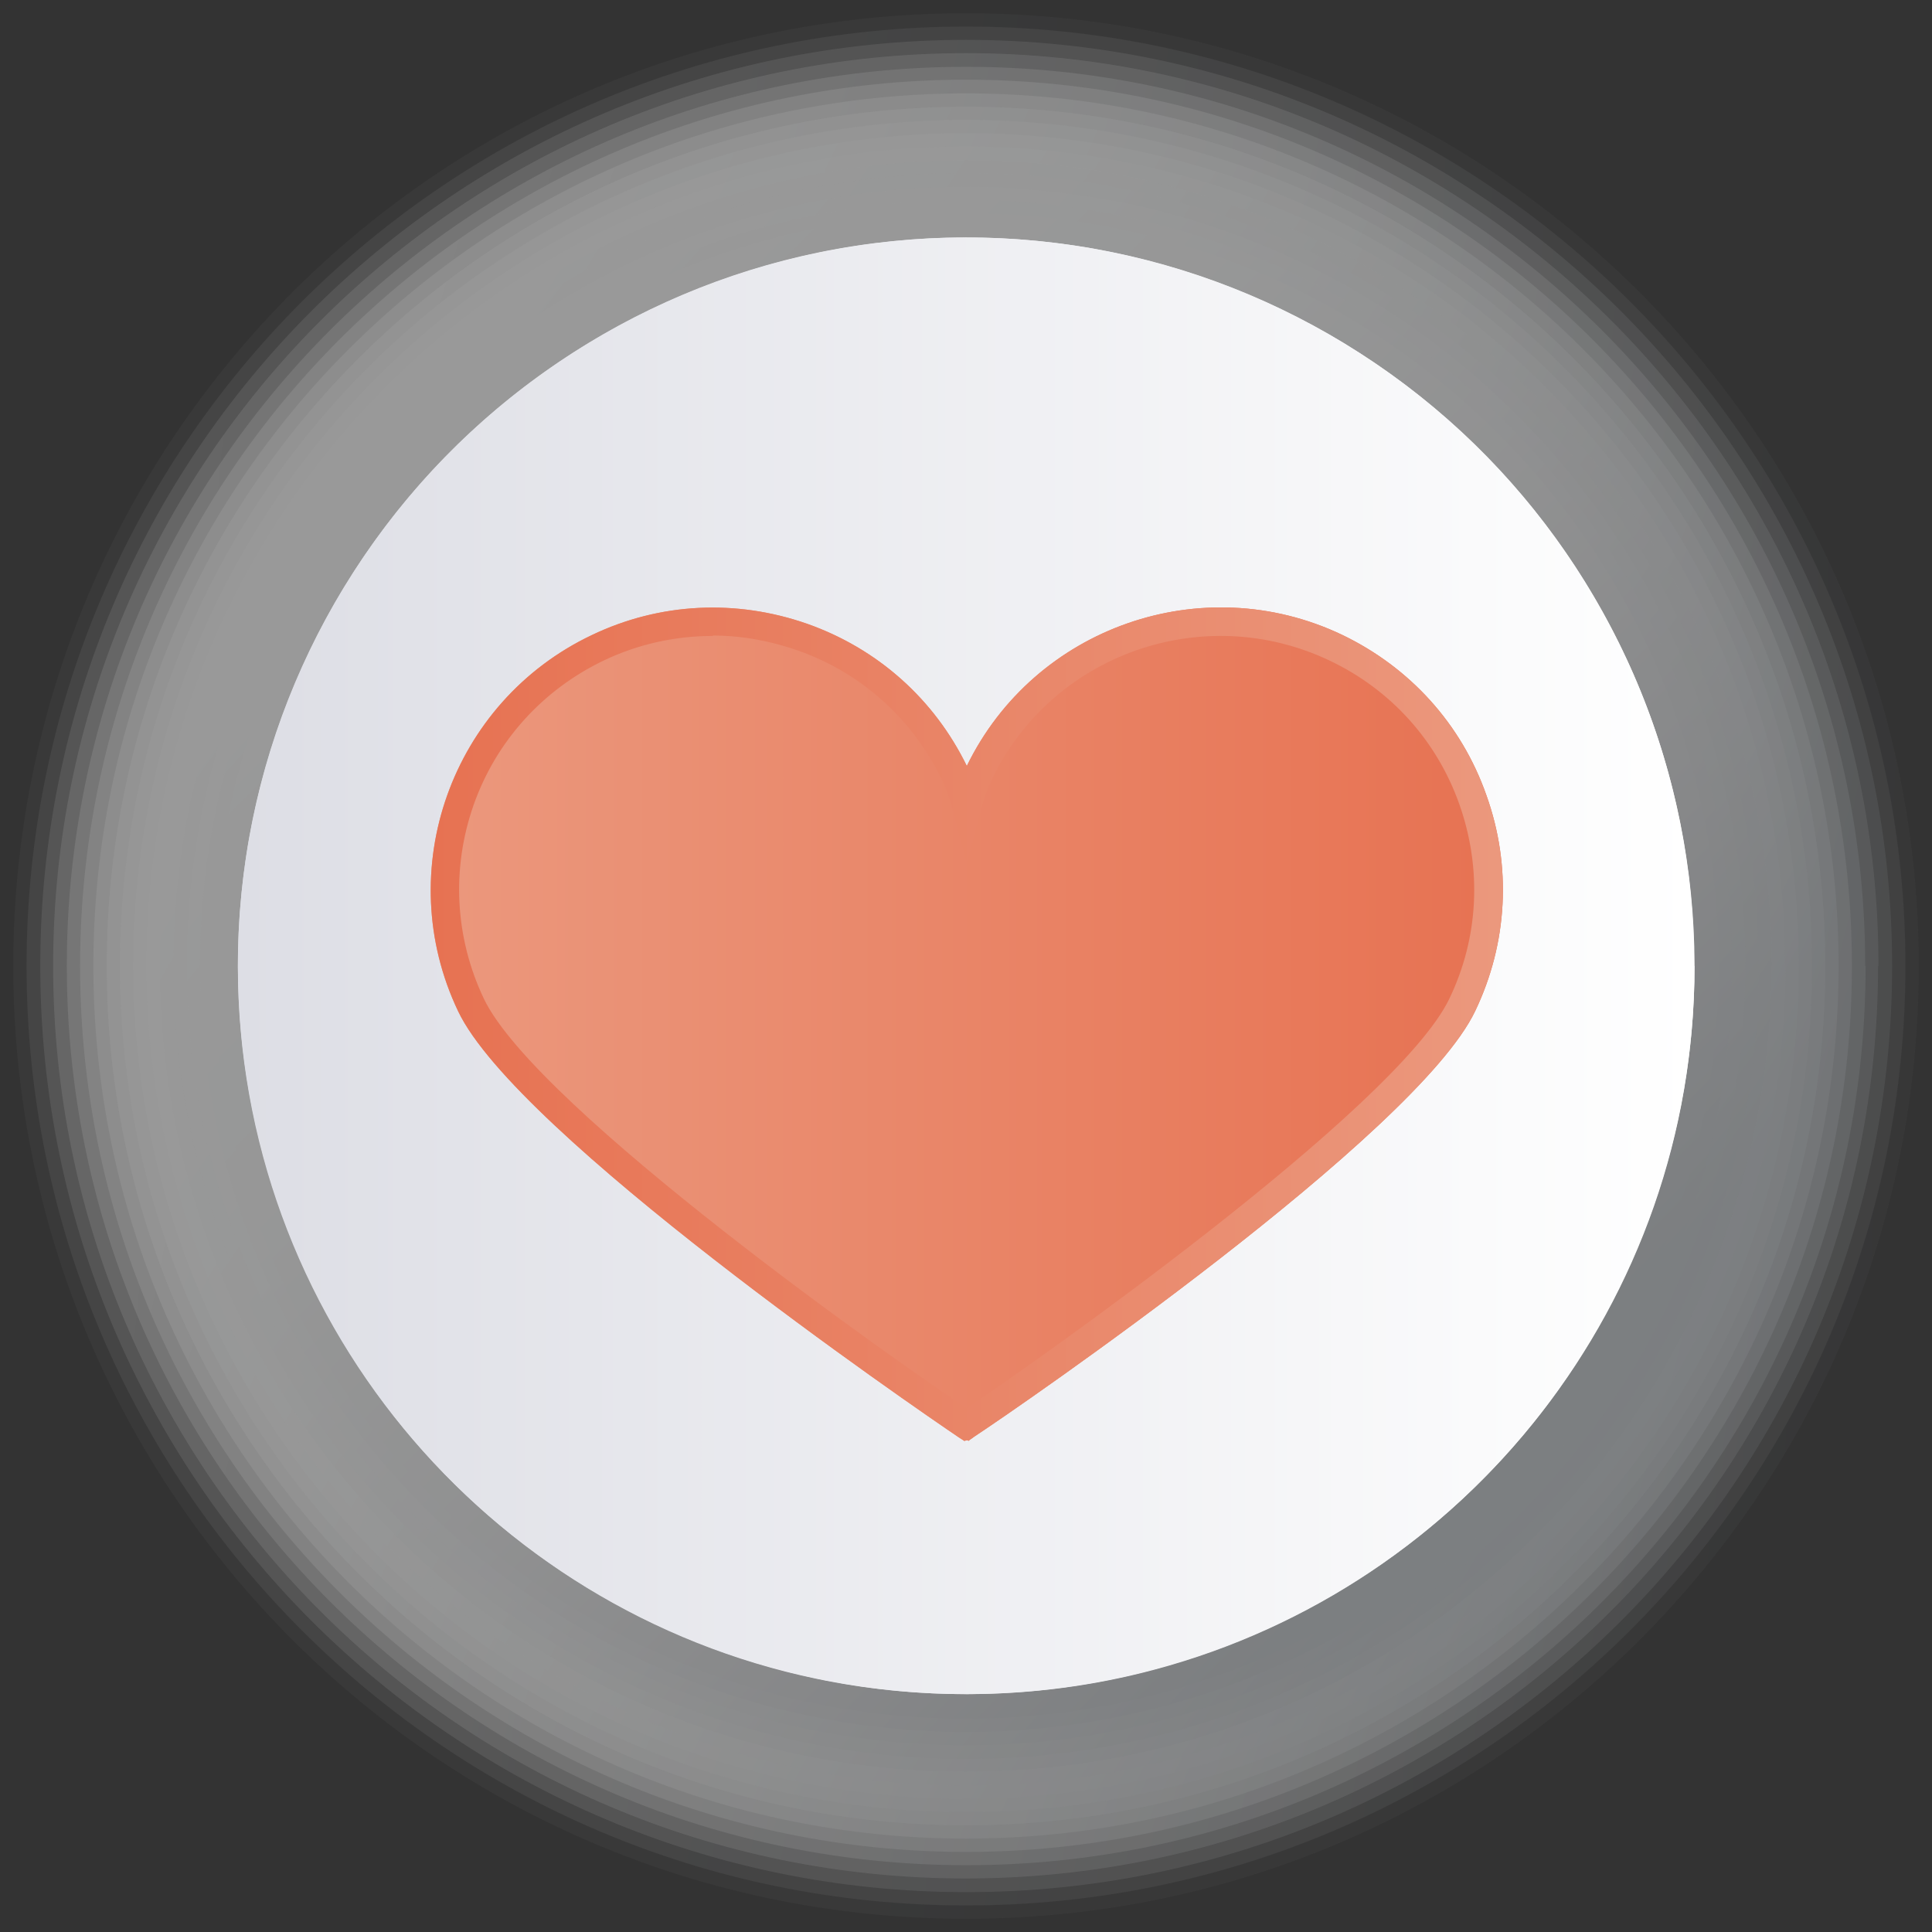 <?xml version="1.0" encoding="UTF-8"?><svg id="_圖層_2" xmlns="http://www.w3.org/2000/svg" xmlns:xlink="http://www.w3.org/1999/xlink" viewBox="0 0 48 48"><rect x="0" y="0" width="48" height="48" fill="#333333" stroke="none"/><defs><style>.cls-1{fill:none;}.cls-2{clip-path:url(#clippath);}.cls-3{fill:url(#_未命名漸層_2);opacity:.12;}.cls-3,.cls-4,.cls-5,.cls-6,.cls-7,.cls-8,.cls-9,.cls-10,.cls-11,.cls-12,.cls-13,.cls-14,.cls-15,.cls-16,.cls-17{isolation:isolate;}.cls-4{fill:url(#_未命名漸層_3);opacity:.06;}.cls-5{fill:url(#_未命名漸層_10-2);opacity:.62;}.cls-6{fill:url(#_未命名漸層_12-2);opacity:.75;}.cls-18{fill:url(#_未命名漸層_20);}.cls-19{fill:url(#_未命名漸層_16);}.cls-20{fill:url(#_未命名漸層_19);}.cls-21{fill:url(#_未命名漸層_18);}.cls-22{fill:url(#_未命名漸層_18-2);}.cls-23,.cls-11{opacity:.5;}.cls-7{fill:url(#_未命名漸層_5-3);opacity:.31;}.cls-8{fill:url(#_未命名漸層_5-2);opacity:.25;}.cls-9{fill:url(#_未命名漸層_7-2);opacity:.44;}.cls-10{fill:url(#_未命名漸層_5);opacity:.19;}.cls-11{fill:url(#_未命名漸層_8);}.cls-12{fill:url(#_未命名漸層_13);opacity:.81;}.cls-13{fill:url(#_未命名漸層_15);opacity:.94;}.cls-14{fill:url(#_未命名漸層_7);opacity:.38;}.cls-15{fill:url(#_未命名漸層_12);opacity:.69;}.cls-16{fill:url(#_未命名漸層_10);opacity:.56;}.cls-17{fill:url(#_未命名漸層_14);opacity:.88;}</style><clipPath id="clippath"><rect class="cls-1" width="48" height="48"/></clipPath><linearGradient id="_未命名漸層_3" x1="8.85" y1="50.75" x2="55.89" y2="48.44" gradientTransform="translate(-8.36 73.59) scale(1 -1)" gradientUnits="userSpaceOnUse"><stop offset="0" stop-color="#fff"/><stop offset=".27" stop-color="#fcfcfc"/><stop offset=".54" stop-color="#eff0f1"/><stop offset=".8" stop-color="#dcdee0"/><stop offset="1" stop-color="#c6cbcf"/></linearGradient><linearGradient id="_未命名漸層_2" x1="9.38" y1="51.86" x2="55.37" y2="47.33" gradientTransform="translate(-8.36 73.59) scale(1 -1)" gradientUnits="userSpaceOnUse"><stop offset="0" stop-color="#fff"/><stop offset=".27" stop-color="#fcfcfc"/><stop offset=".54" stop-color="#eff0f1"/><stop offset=".8" stop-color="#dbdee0"/><stop offset="1" stop-color="#c6cbcf"/></linearGradient><linearGradient id="_未命名漸層_5" x1="9.97" y1="52.92" x2="54.8" y2="46.27" gradientTransform="translate(-8.36 73.59) scale(1 -1)" gradientUnits="userSpaceOnUse"><stop offset="0" stop-color="#fff"/><stop offset=".27" stop-color="#fcfcfc"/><stop offset=".54" stop-color="#eff0f1"/><stop offset=".8" stop-color="#dbdee0"/><stop offset="1" stop-color="#c6cbcf"/></linearGradient><linearGradient id="_未命名漸層_5-2" x1="10.6" y1="53.92" x2="54.19" y2="45.25" xlink:href="#_未命名漸層_5"/><linearGradient id="_未命名漸層_5-3" x1="11.26" y1="54.88" x2="53.53" y2="44.29" xlink:href="#_未命名漸層_5"/><linearGradient id="_未命名漸層_7" x1="11.96" y1="55.78" x2="52.84" y2="43.38" gradientTransform="translate(-8.36 73.59) scale(1 -1)" gradientUnits="userSpaceOnUse"><stop offset="0" stop-color="#fff"/><stop offset=".27" stop-color="#fcfcfc"/><stop offset=".53" stop-color="#eff0f1"/><stop offset=".8" stop-color="#dbdedf"/><stop offset="1" stop-color="#c6cbcf"/></linearGradient><linearGradient id="_未命名漸層_7-2" x1="12.7" y1="56.63" x2="52.11" y2="42.53" xlink:href="#_未命名漸層_7"/><linearGradient id="_未命名漸層_8" x1="13.47" y1="57.42" x2="51.35" y2="41.73" gradientTransform="translate(-8.36 73.59) scale(1 -1)" gradientUnits="userSpaceOnUse"><stop offset="0" stop-color="#fff"/><stop offset=".27" stop-color="#fbfcfc"/><stop offset=".53" stop-color="#eef0f0"/><stop offset=".8" stop-color="#dadddf"/><stop offset="1" stop-color="#c6cbcf"/></linearGradient><linearGradient id="_未命名漸層_10" x1="14.27" y1="58.15" x2="50.56" y2="40.99" gradientTransform="translate(-8.36 73.59) scale(1 -1)" gradientUnits="userSpaceOnUse"><stop offset="0" stop-color="#fff"/><stop offset=".27" stop-color="#fbfcfc"/><stop offset=".53" stop-color="#eef0f0"/><stop offset=".8" stop-color="#dadcdf"/><stop offset="1" stop-color="#c6cbcf"/></linearGradient><linearGradient id="_未命名漸層_10-2" x1="15.09" y1="58.83" x2="49.75" y2="40.3" xlink:href="#_未命名漸層_10"/><linearGradient id="_未命名漸層_12" x1="15.92" y1="59.45" x2="48.92" y2="39.67" gradientTransform="translate(-8.36 73.59) scale(1 -1)" gradientUnits="userSpaceOnUse"><stop offset="0" stop-color="#fff"/><stop offset=".26" stop-color="#fbfcfc"/><stop offset=".53" stop-color="#eef0f0"/><stop offset=".81" stop-color="#dadcdf"/><stop offset="1" stop-color="#c6cbcf"/></linearGradient><linearGradient id="_未命名漸層_12-2" x1="16.77" y1="60.01" x2="48.07" y2="39.09" xlink:href="#_未命名漸層_12"/><linearGradient id="_未命名漸層_13" x1="17.64" y1="60.51" x2="47.22" y2="38.58" gradientTransform="translate(-8.36 73.59) scale(1 -1)" gradientUnits="userSpaceOnUse"><stop offset="0" stop-color="#fff"/><stop offset=".26" stop-color="#fbfcfc"/><stop offset=".53" stop-color="#eeeff1"/><stop offset=".81" stop-color="#daddde"/><stop offset="1" stop-color="#c6cbcf"/></linearGradient><linearGradient id="_未命名漸層_14" x1="18.51" y1="60.96" x2="46.35" y2="38.12" gradientTransform="translate(-8.36 73.59) scale(1 -1)" gradientUnits="userSpaceOnUse"><stop offset="0" stop-color="#fff"/><stop offset=".26" stop-color="#fbfcfc"/><stop offset=".53" stop-color="#eeeff1"/><stop offset=".81" stop-color="#d9dcde"/><stop offset="1" stop-color="#c6cbcf"/></linearGradient><linearGradient id="_未命名漸層_15" x1="19.39" y1="61.35" x2="45.47" y2="37.71" gradientTransform="translate(-8.36 73.59) scale(1 -1)" gradientUnits="userSpaceOnUse"><stop offset="0" stop-color="#fff"/><stop offset=".26" stop-color="#fbfcfc"/><stop offset=".53" stop-color="#eeeff1"/><stop offset=".81" stop-color="#d9dbde"/><stop offset="1" stop-color="#c6cbcf"/></linearGradient><linearGradient id="_未命名漸層_16" x1="20.27" y1="61.69" x2="44.59" y2="37.37" gradientTransform="translate(-8.36 73.59) scale(1 -1)" gradientUnits="userSpaceOnUse"><stop offset="0" stop-color="#fff"/><stop offset=".26" stop-color="#fbfcfc"/><stop offset=".54" stop-color="#eeeff0"/><stop offset=".81" stop-color="#d9dbde"/><stop offset="1" stop-color="#c6cbcf"/></linearGradient><linearGradient id="_未命名漸層_18" x1="14.27" y1="49.59" x2="50.46" y2="49.59" gradientTransform="translate(-8.36 73.59) scale(1 -1)" gradientUnits="userSpaceOnUse"><stop offset="0" stop-color="#dddee5"/><stop offset="1" stop-color="#fff"/></linearGradient><linearGradient id="_未命名漸層_18-2" x1="14.27" y1="49.59" x2="50.46" y2="49.59" xlink:href="#_未命名漸層_18"/><linearGradient id="_未命名漸層_19" x1="19.06" y1="48.15" x2="45.69" y2="48.15" gradientTransform="translate(-8.36 73.59) scale(1 -1)" gradientUnits="userSpaceOnUse"><stop offset="0" stop-color="#eb987d"/><stop offset="1" stop-color="#e77252"/></linearGradient><linearGradient id="_未命名漸層_20" x1="19.06" y1="48.15" x2="45.69" y2="48.15" gradientTransform="translate(-8.36 73.59) scale(1 -1)" gradientUnits="userSpaceOnUse"><stop offset="0" stop-color="#e77252"/><stop offset="1" stop-color="#eb987d"/></linearGradient></defs><g id="_圖層_1-2"><g class="cls-2"><g><g class="cls-23"><path class="cls-4" d="M47.67,24C47.67,10.93,37.07,.33,24,.33S.33,10.93,.33,24s10.59,23.67,23.67,23.67,23.67-10.59,23.67-23.67h0Z"/><path class="cls-3" d="M47.34,24C47.34,11.11,36.89,.66,24,.66S.66,11.11,.66,24s10.45,23.34,23.34,23.34,23.34-10.45,23.34-23.34h0Z"/><path class="cls-10" d="M47.01,24C47.01,11.29,36.71,.99,24,.99S1,11.29,1,24s10.3,23.01,23.01,23.01,23-10.3,23-23.01h0Z"/><path class="cls-8" d="M46.67,24C46.67,11.47,36.52,1.32,24,1.32S1.32,11.48,1.32,24s10.15,22.67,22.67,22.67,22.67-10.15,22.67-22.67h0Z"/><path class="cls-7" d="M46.34,24C46.34,11.66,36.34,1.66,24,1.66S1.66,11.66,1.66,24s10.01,22.34,22.35,22.34,22.34-10.01,22.34-22.34h0Z"/><path class="cls-14" d="M46.01,24C46.01,11.84,36.15,1.98,24,1.98S1.99,11.84,1.99,24s9.86,22.01,22.01,22.01,22.01-9.86,22.01-22.01h0Z"/><path class="cls-9" d="M45.68,24c0-11.97-9.71-21.68-21.68-21.68S2.32,12.02,2.32,24s9.71,21.68,21.68,21.68,21.68-9.71,21.68-21.68h0Z"/><path class="cls-11" d="M45.35,24c0-11.79-9.56-21.35-21.35-21.35S2.65,12.21,2.65,24s9.56,21.35,21.35,21.35,21.35-9.56,21.35-21.35h0Z"/><path class="cls-16" d="M45.02,24c0-11.61-9.41-21.02-21.02-21.02S2.98,12.39,2.98,24s9.41,21.02,21.02,21.02,21.02-9.41,21.02-21.02h0Z"/><path class="cls-5" d="M44.69,24c0-11.42-9.26-20.69-20.69-20.69S3.31,12.58,3.31,24s9.26,20.69,20.69,20.69,20.69-9.26,20.69-20.69h0Z"/><path class="cls-15" d="M44.35,24c0-11.24-9.11-20.36-20.36-20.36S3.64,12.76,3.64,24s9.11,20.36,20.36,20.36,20.36-9.11,20.36-20.36h0Z"/><path class="cls-6" d="M44.02,24c0-11.06-8.96-20.02-20.02-20.02S3.97,12.94,3.97,24s8.96,20.02,20.02,20.02,20.02-8.96,20.02-20.02h0Z"/><path class="cls-12" d="M43.69,24c0-10.88-8.82-19.7-19.69-19.7S4.31,13.12,4.31,24s8.82,19.7,19.7,19.7,19.69-8.82,19.69-19.7h0Z"/><path class="cls-17" d="M43.36,24c0-10.69-8.67-19.36-19.36-19.36S4.64,13.31,4.64,24s8.67,19.36,19.36,19.36,19.36-8.67,19.36-19.36h0Z"/><path class="cls-13" d="M43.03,24c0-10.51-8.52-19.03-19.03-19.03S4.97,13.49,4.97,24s8.52,19.03,19.03,19.03,19.03-8.52,19.03-19.03h0Z"/><path class="cls-19" d="M42.7,24c0-10.33-8.37-18.7-18.7-18.7S5.3,13.67,5.3,24s8.37,18.7,18.7,18.7,18.7-8.37,18.7-18.7h0Z"/></g><path class="cls-21" d="M40.51,31.4c4.09-9.12,.02-19.82-9.1-23.91-9.12-4.09-19.82-.02-23.91,9.1-4.09,9.12-.01,19.82,9.1,23.91,9.12,4.09,19.82,.02,23.91-9.1Z"/><path class="cls-22" d="M42.1,24c0,8.37-5.69,15.42-13.41,17.48-1.49,.4-3.06,.61-4.68,.61-1.28,0-2.52-.13-3.72-.38-8.21-1.71-14.38-8.99-14.38-17.71C5.91,14.01,14.01,5.9,24,5.9s18.09,8.1,18.09,18.09Z"/><path class="cls-20" d="M24.08,35.8l-.06-.02-.06,.02-.14-.09h0c-1.08-.73-10.99-7.53-12.44-10.59-1.66-3.49-.17-7.68,3.32-9.34,1.69-.81,3.59-.9,5.36-.28,1.75,.62,3.15,1.87,3.96,3.53,1.68-3.45,5.85-4.91,9.32-3.26,1.69,.81,2.97,2.22,3.59,3.99,.63,1.76,.53,3.67-.28,5.36-1.46,3.06-11.36,9.86-12.44,10.57h0s-.14,.1-.14,.1h0Z"/><path class="cls-18" d="M24.08,35.8l-.06-.02-.06,.02-.14-.09h0c-1.08-.73-10.99-7.53-12.44-10.59-1.66-3.49-.17-7.68,3.32-9.34,1.69-.81,3.59-.9,5.36-.28,1.75,.62,3.15,1.87,3.96,3.53,1.68-3.45,5.85-4.91,9.32-3.26,1.69,.81,2.97,2.22,3.59,3.99,.63,1.76,.53,3.67-.28,5.36-1.46,3.06-11.36,9.86-12.44,10.57h0s-.14,.1-.14,.1h0Zm-6.37-20c-.93,0-1.85,.2-2.71,.61-1.52,.73-2.67,2-3.23,3.58-.56,1.59-.47,3.3,.25,4.82,1.31,2.75,10.53,9.22,11.99,10.17h.01c1.46-.96,10.68-7.43,11.99-10.17,.73-1.52,.81-3.23,.25-4.82-.56-1.59-1.71-2.86-3.23-3.58-3.14-1.49-6.91-.16-8.4,2.98-.1,.2-.19,.46-.27,.77l-.34,1.29-.34-1.29c-.08-.31-.17-.57-.27-.77-.73-1.52-2-2.67-3.59-3.23-.69-.24-1.4-.37-2.11-.37h0Z"/></g></g></g></svg>